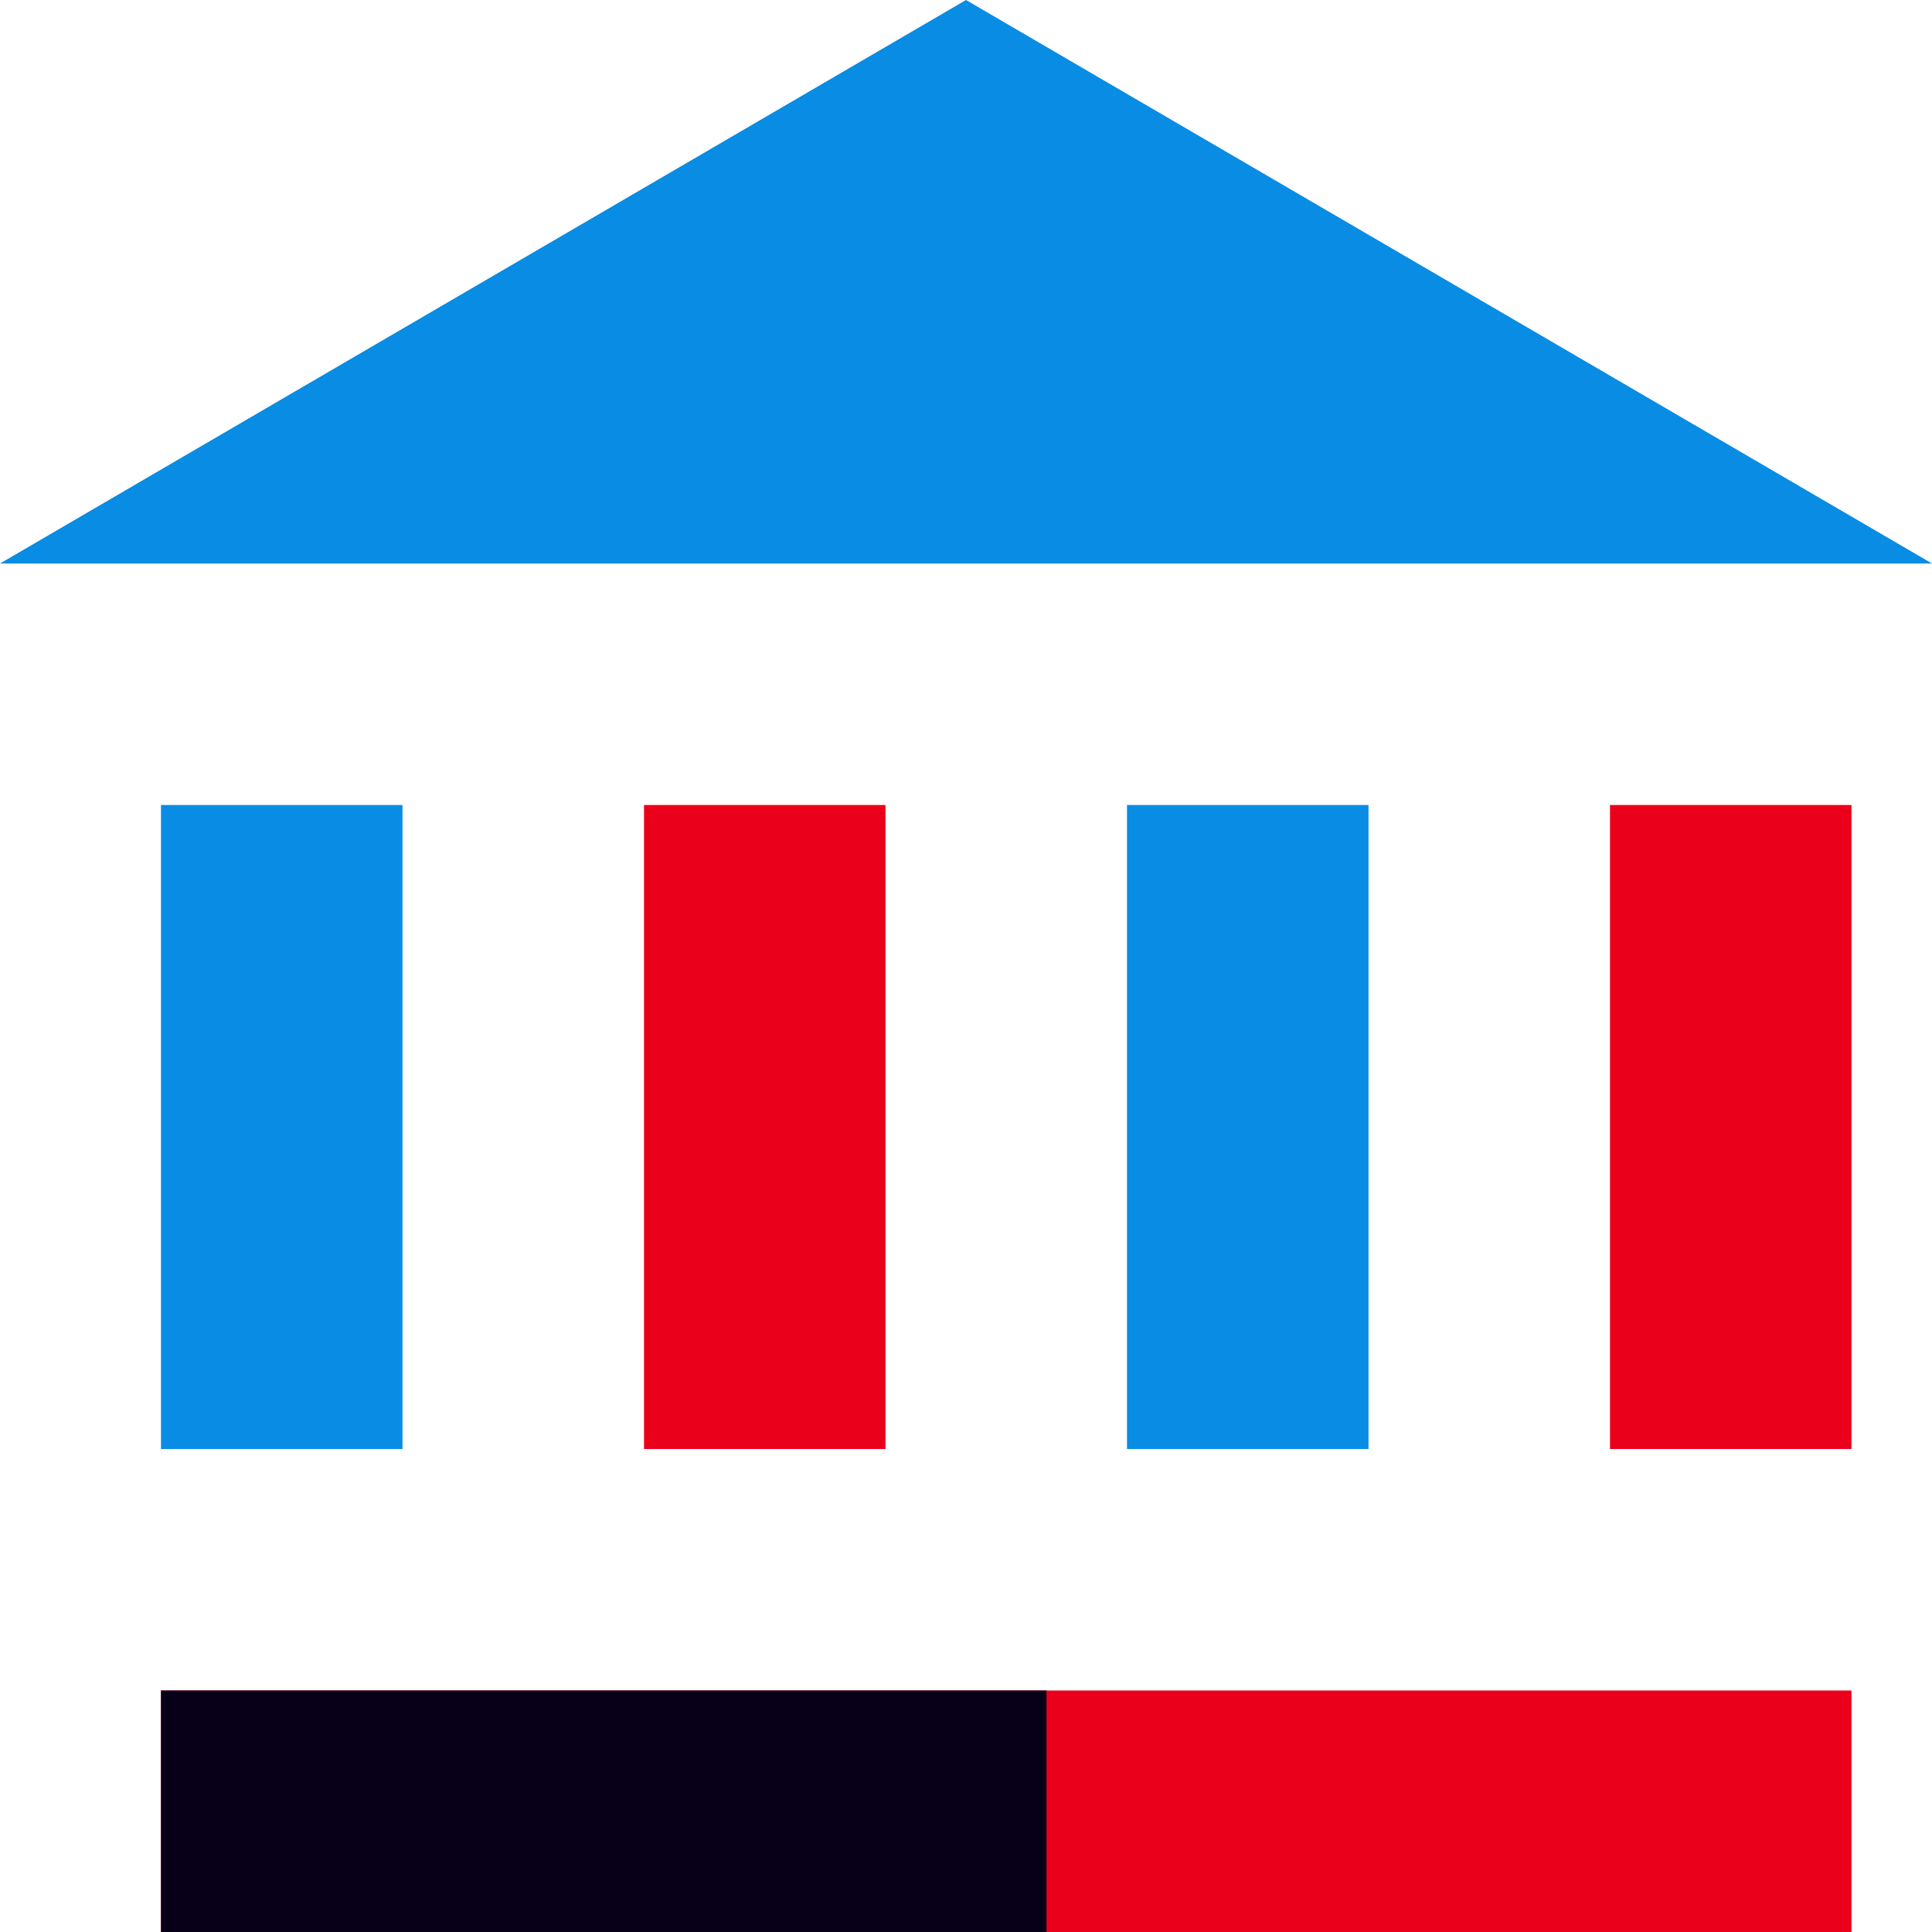 <svg xmlns="http://www.w3.org/2000/svg" width="24" height="24" viewBox="0 0 24 24">
    <g fill="none" fill-rule="evenodd">
        <path fill="#FFF" d="M-32-184h320v722H-32z"/>
        <path fill="#098CE4" d="M12 0l12 7H0z"/>
        <path fill="#EB001B" d="M2 21h21v3H2z"/>
        <path fill="#080018" d="M2 21h11v3H2z"/>
        <path fill="#098CE4" d="M2 10h3v8H2z"/>
        <path fill="#EB001B" d="M8 10h3v8H8z"/>
        <path fill="#098CE4" d="M14 10h3v8h-3z"/>
        <path fill="#EB001B" d="M20 10h3v8h-3z"/>
    </g>
</svg>
